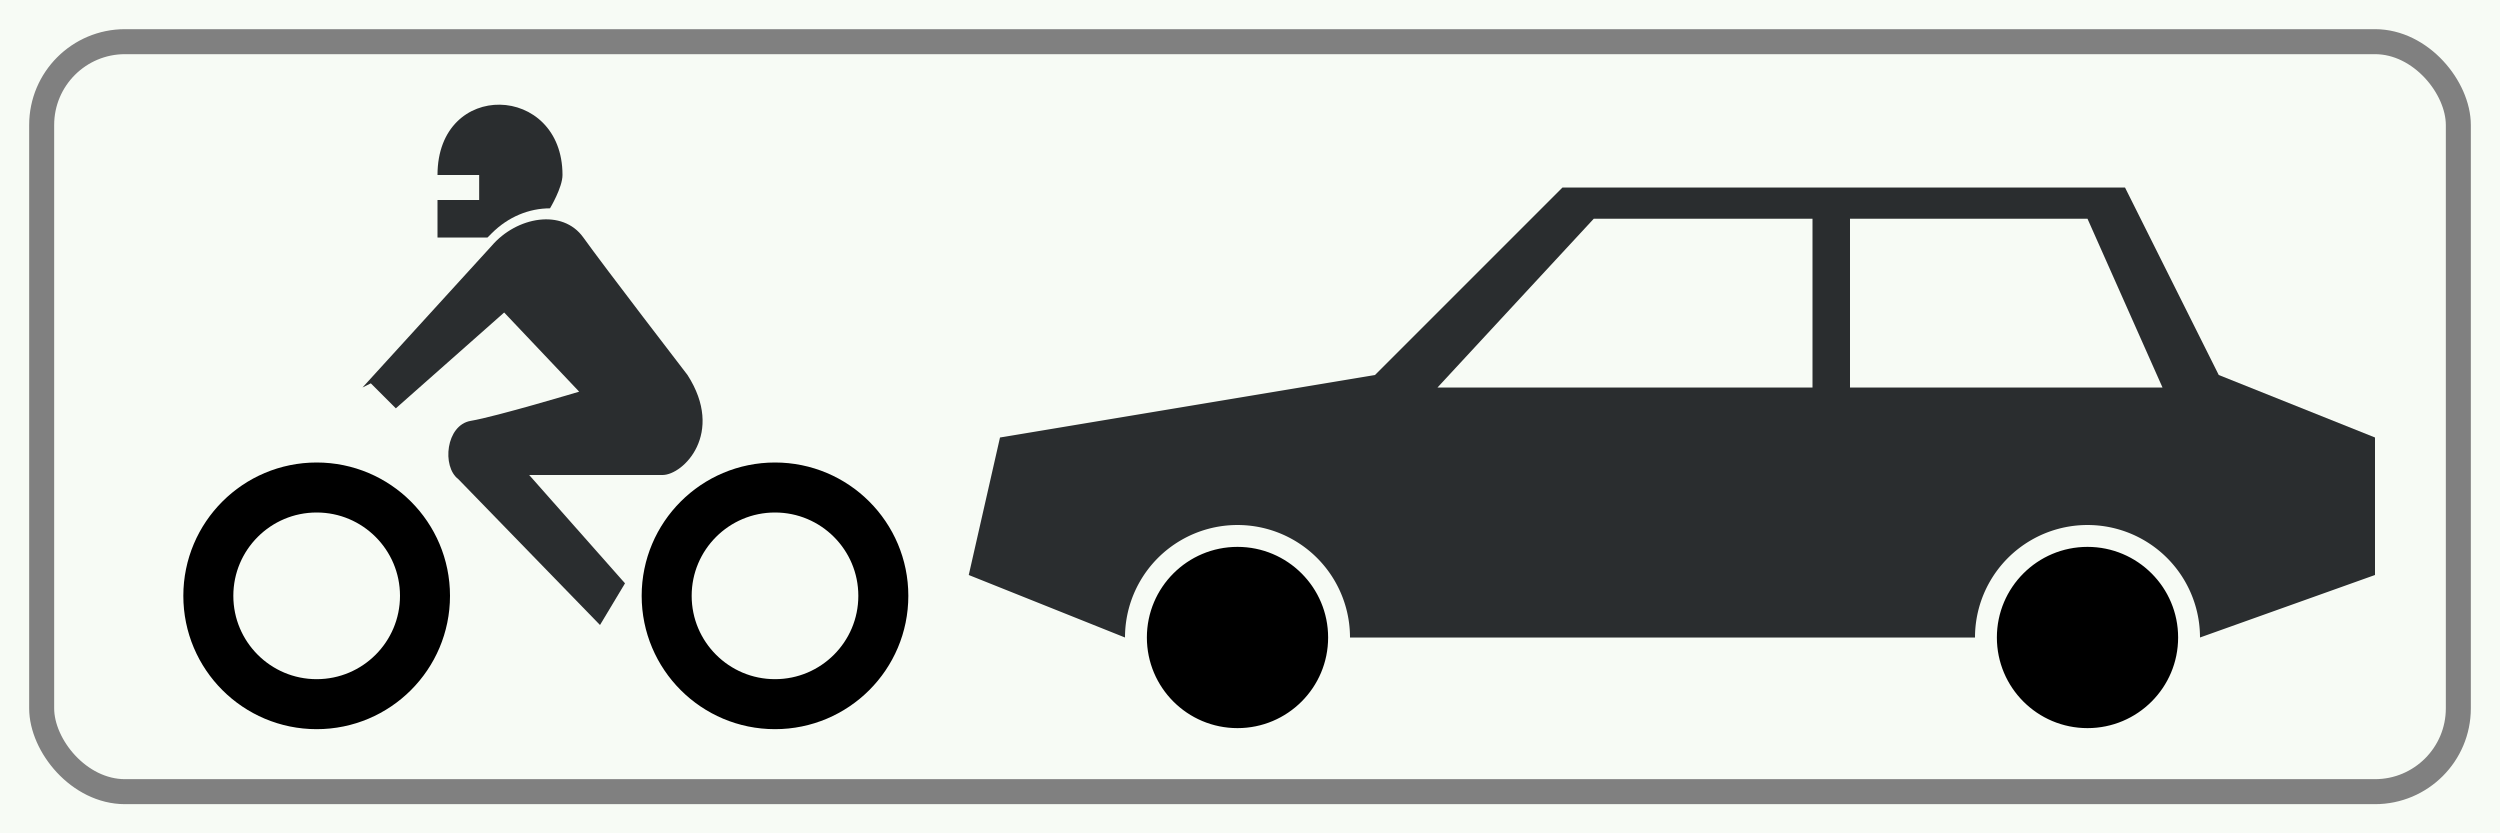<?xml version="1.0" encoding="UTF-8" standalone="no"?>
<svg xmlns="http://www.w3.org/2000/svg" version="1.1" id="Netherlands_traffic_sign_OB07" width="300" height="100" viewBox="0 0 300 100"> 
 <g>	<rect id="surface" width="300" height="100" fill="#f7fbf5"> </rect>
	<g id="motor_cycle" transform="scale(0.5) translate(-20, -35)">
		<circle cx="96" cy="178" r="26" stroke="black" stroke-width="12" fill="#f7fbf5"/>
		<circle cx="206" cy="178" r="26" stroke="black" stroke-width="12" fill="#f7fbf5"/>
		<path style="fill:#2a2d2f" d="m 107,128 31,-34 c 6,-7 17,-9 22,-2 5,7 25,33 25,33 9,14 -1,24 -6,24 -12,0 -32,0 -32,0 l 23,26 -6,10 -34,-35 c -4,-3 -3,-13 3,-14 6,-1 26,-7 26,-7 l -18,-19 -26,23 -6,-6" id="path3568"/>
		<path style="fill:#2a2d2f" d="m 152,85 c -5,0 -10,2 -14,6 l -1,1 -12,0 0,-9 10,0 0,-6 -10,0 c 0,-23 30,-22 30,0 0,3 -3,8 -3,8"/>
	</g>
 	<g id="car" transform="scale(0.75) translate(110, -98)">
		<circle cx="88" cy="200" r="14" stroke="black fill:none"/>
		<circle cx="224" cy="200" r="14" stroke="black fill:none"/>
		<path id="frame" fill="#2a2d2f" d="M45,190 L70,200 a18,18 0 0,1 36,0 h100 a18,18 0 0,1 36,0 L270,190 v-22 l-25,-10 l-15,-30 h-90 l-30,30 l-60,10 z"/>
		<path id="windowFront" fill="#f7fbf5" d="M120,160 h60 v-27 h-35 z"/>
		<path id="windowRear" fill="#f7fbf5" d="M186,160 h50 l-12,-27 h-38 z"/>
	</g>
 	<rect id="border" x="5" y="5" rx="10" ry="10" width="290" height="90" stroke="gray" stroke-width="3px" fill="none"/>
  </g>
</svg>
